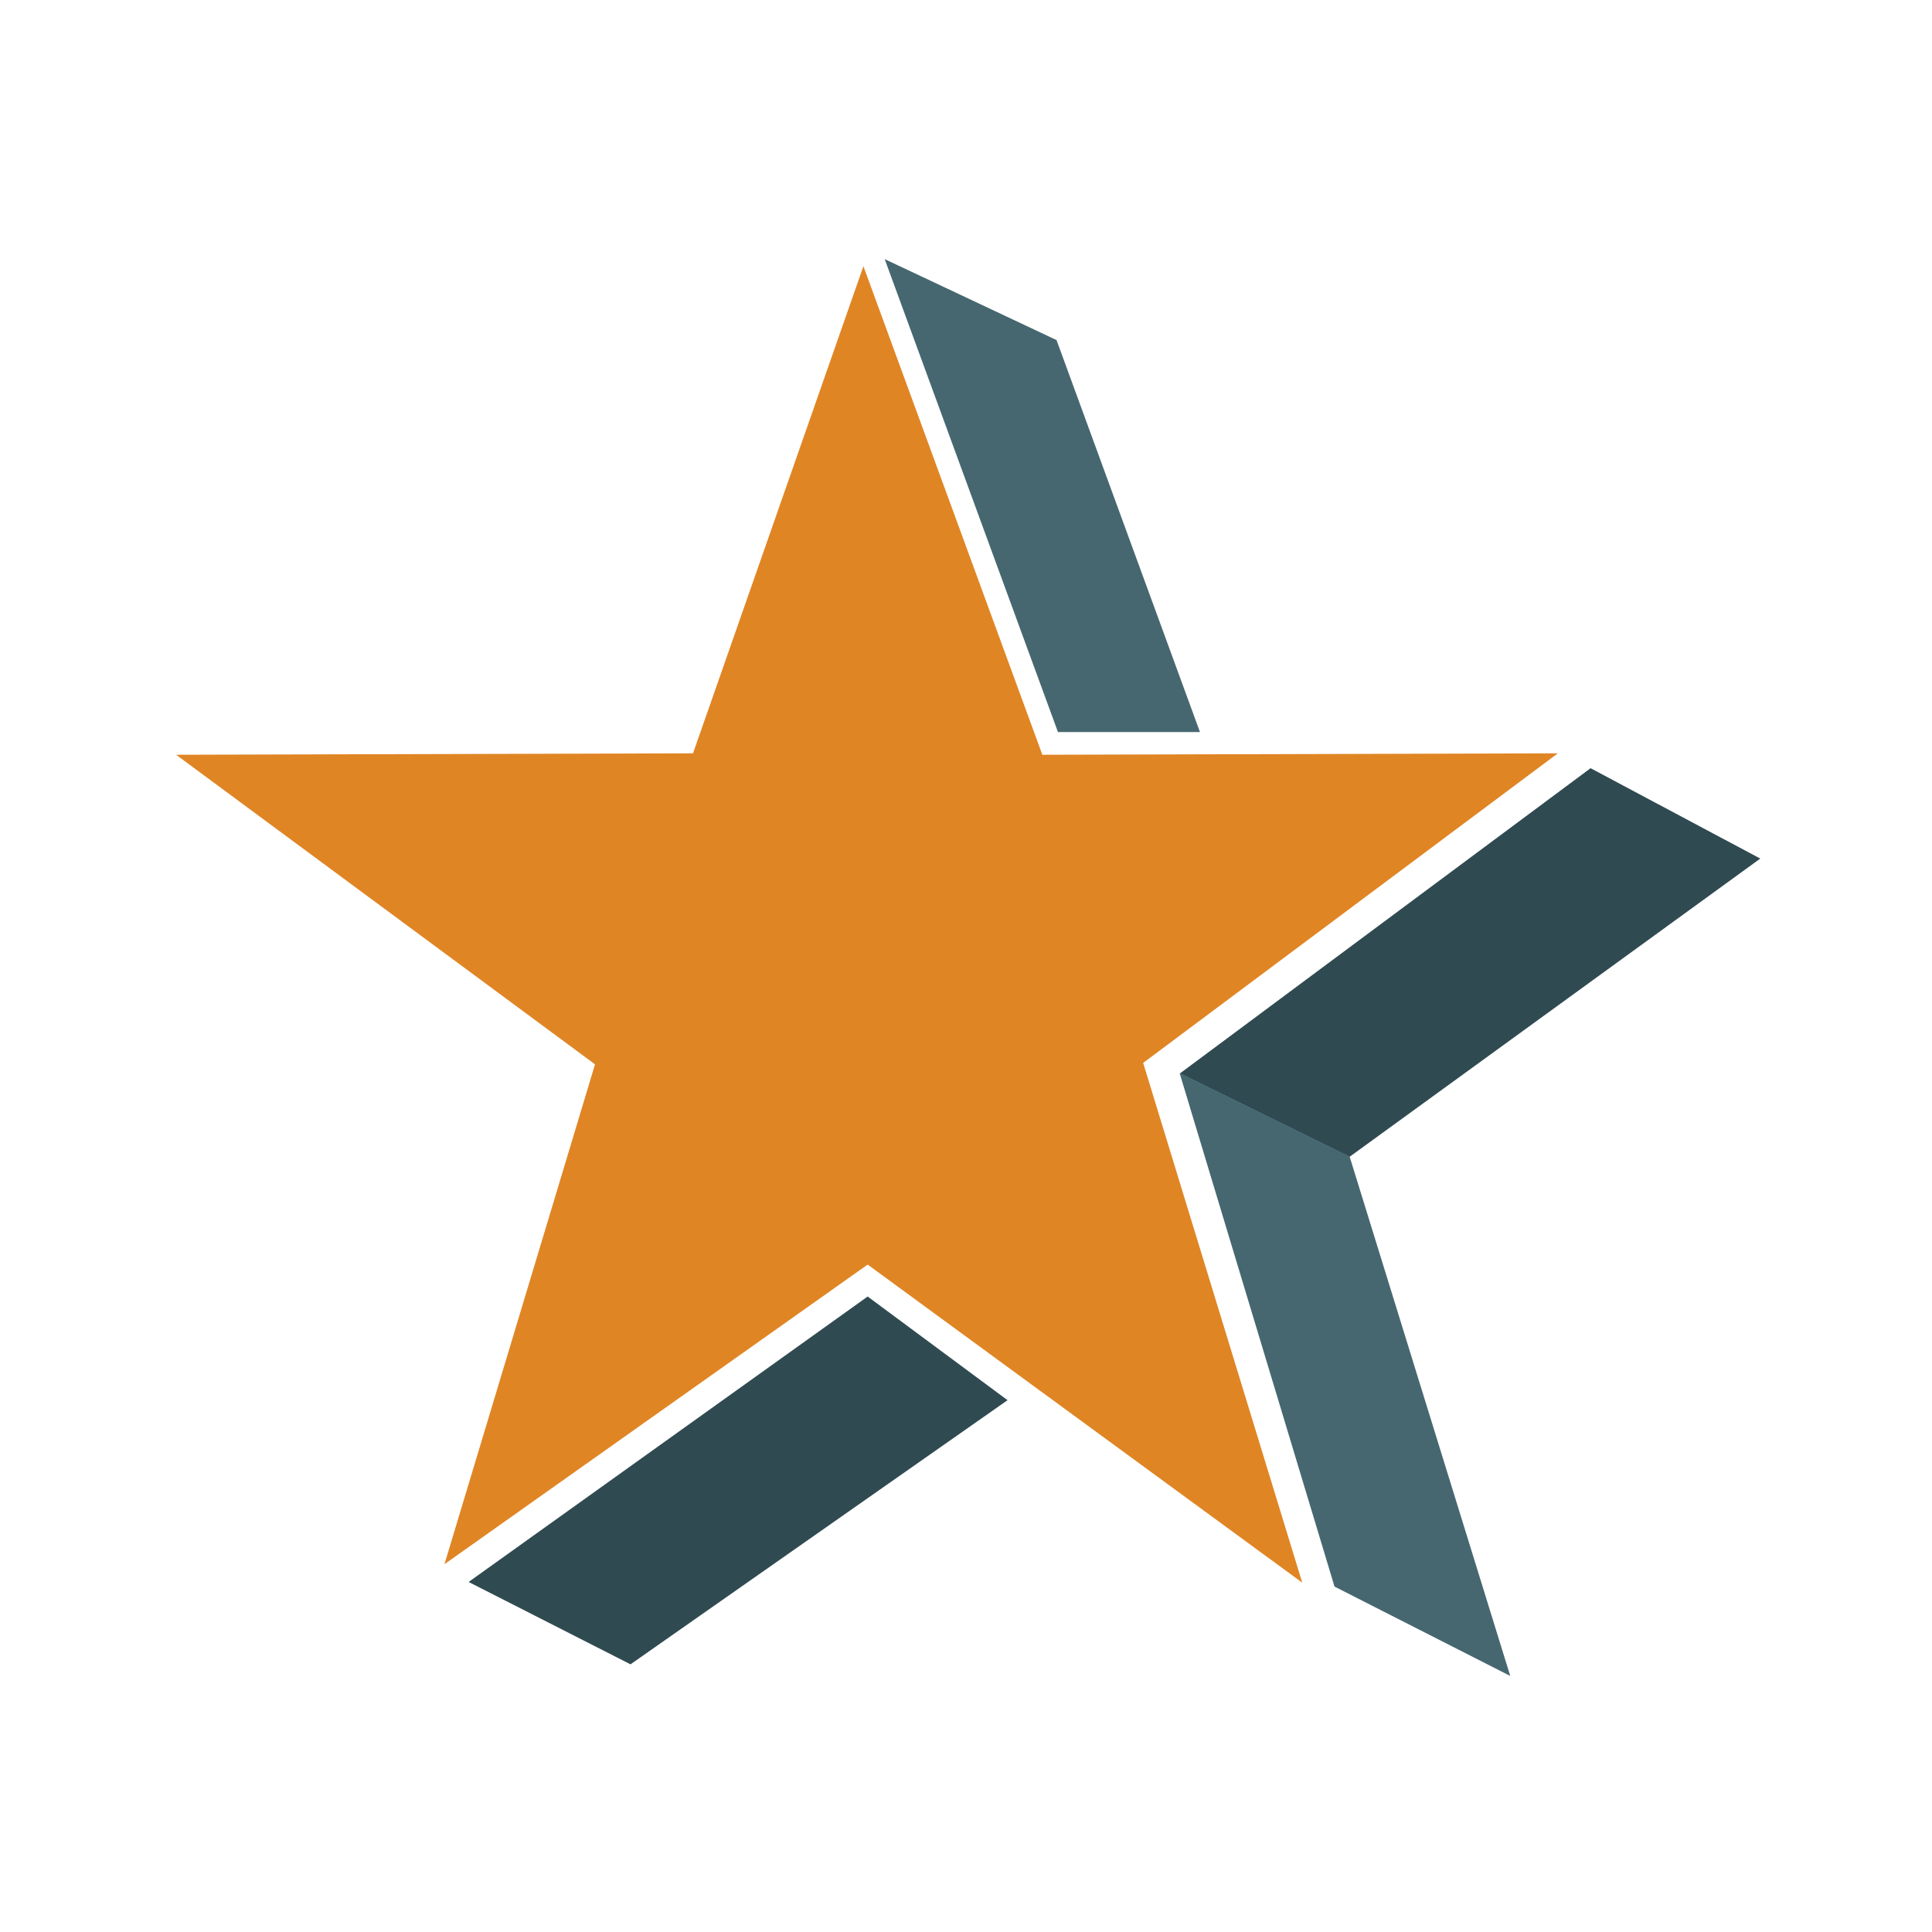 <svg viewBox="0 0 256 256" xmlns="http://www.w3.org/2000/svg" preserveAspectRatio="xMidYMid">
  <path d="M114.406 35.277 91.827 99.82l-68.494.189 55.51 41.021-19.948 66.233 56.075-39.7 57.584 42.147-21.079-68.869 54.948-41.021-68.306.189-23.71-64.732" fill="#E08524"/>
  <path d="m117.228 34.336 22.768 10.726 19.005 51.937h-18.817L117.228 34.34" fill="#466770"/>
  <path d="m156.34 142.239 22.486 11.044 54.42-39.518-22.486-11.975-54.42 40.449" fill="#304A51"/>
  <path d="m156.308 142.198 22.518 11.035 21.289 68.839-23.285-11.842-20.522-68.03" fill="#466770"/>
  <path d="m62.095 209.618 52.875-37.822 18.535 13.736-49.96 35-21.45-10.914" fill="#304A51"/>
</svg>
